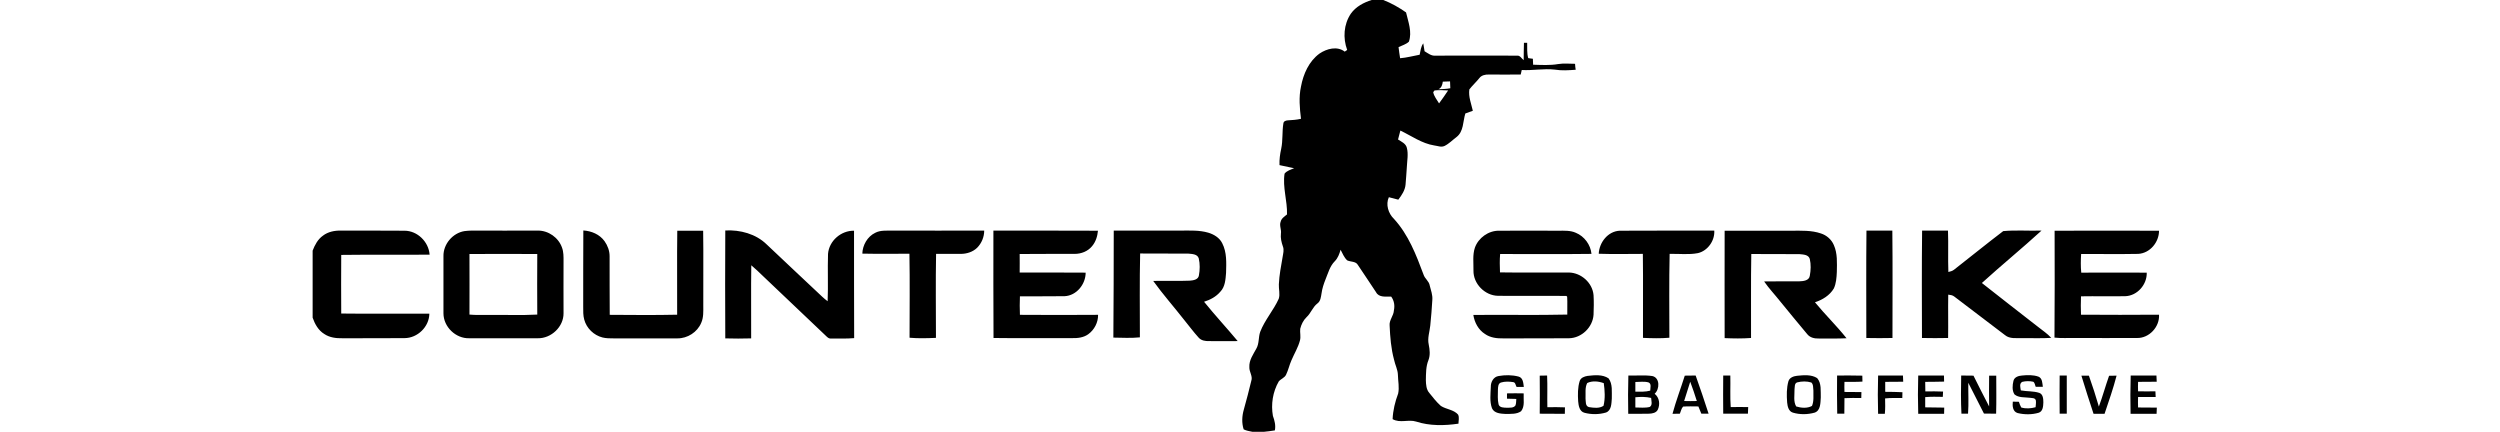 <?xml version="1.0" encoding="utf-8"?>
<!-- Generator: Adobe Illustrator 22.1.0, SVG Export Plug-In . SVG Version: 6.00 Build 0)  -->
<svg version="1.1" id="Layer_1" xmlns="http://www.w3.org/2000/svg" xmlns:xlink="http://www.w3.org/1999/xlink" x="0px" y="0px"
	 viewBox="0 0 1932 334" style="enable-background:new 0 0 1932 334;" xml:space="preserve">
<g>
	<path d="M1060.1,0h8.9c6.2,2.4,12.2,5.8,17.6,9.6c1.7,7.3,4.8,15.1,2.2,22.6c-2.2,2.1-5.3,2.9-8,4.2c0.3,2.9,0.8,5.8,1.2,8.6
		c5.1-0.4,10.1-1.8,15.1-2.7c0.7-3,0.9-6.2,2.8-8.8c0.4,2,0.7,4.1,1,6.1c2.7,1.6,5.3,3.8,8.6,3.4c21,0,42-0.1,63,0
		c2.3-0.2,3.4,2.3,5,3.5c0.1-4.5,0-8.9,0.2-13.4c0.6,0,1.9,0,2.5,0c0.1,3.9-0.3,7.9,0.8,11.8c1.2,0.3,2.4,0.3,3.6,0.5
		c0.1,1.5,0.1,3.1,0.2,4.6c6.4,0.2,13,0.6,19.4-0.5c4.3-0.7,8.7-0.2,13-0.2c0.1,1.5,0.2,3,0.5,4.6c-5.4,0.4-10.8,0.8-16.1-0.1
		c-8.5-1-17.1,0.8-25.6,0.3c-0.3,1.2-0.6,2.3-0.8,3.5c-8.2,0.1-16.4,0-24.6,0c-2.7-0.1-5.7,0.5-7.4,2.8c-2.4,3-5.3,5.6-7.7,8.7
		c-0.8,5.7,1.5,11.1,2.7,16.5c-1.9,0.7-3.9,1.4-5.8,2.1c-1.9,6.1-1.2,13.9-6.8,18.2c-3.1,2.3-5.8,5.2-9.3,6.9
		c-2.6,1.2-5.3-0.1-7.9-0.4c-9.6-1.5-17.6-7.4-26.2-11.5c-0.6,2.3-1.2,4.6-1.8,6.9c2.6,1.7,6,3.1,6.8,6.4c1.3,4.9,0.2,10,0,14.9
		c-0.4,4.5-0.5,9.1-1,13.6c-0.4,4.4-3,8.2-5.6,11.6c-2.5-0.6-4.8-1.3-7.3-1.9c-2.6,5.6-0.4,12.6,3.9,16.7
		c11.2,12.2,17.2,27.8,22.9,43.1c1,3.2,4.3,5.1,4.8,8.5c0.9,3.6,2.3,7.2,2,11c-0.4,6.6-0.9,13.3-1.6,19.9c-0.5,4.9-2.3,9.7-1.2,14.6
		c0.8,4,1.3,8.2-0.2,12.1c-2,4.9-1.9,10.3-2,15.5c0.1,3.4,0.3,7.2,2.7,9.9c2.8,3.5,5.6,7.1,8.9,10c4.2,2.7,9.9,2.8,13.3,6.7
		c1.1,2.2,0.3,4.7,0.3,7c-10.8,1.6-22.2,1.8-32.7-1.6c-5.9-1.9-12.5,1.4-18.2-1.9c0.3-6.8,1.9-13.4,4.3-19.8c1-4.7-0.1-9.6-0.2-14.4
		c-0.1-4.1-2.2-7.8-3-11.8c-2.3-8.5-3-17.4-3.4-26.2c-0.5-4.3,3.1-7.6,3.3-11.8c0.8-3.8,0.2-7.6-2.1-10.7c-4-0.1-9.5,0.9-11.7-3.4
		c-4.7-7-9.3-14.1-14-21c-1.6-3-5.6-2.3-8.3-3.6c-2.4-2.2-3.6-5.4-5.1-8.2c-0.9,3.2-2.1,6.5-4.5,8.9c-3.8,3.8-5.1,9.1-7.1,13.9
		c-1.4,3.5-2.6,7.1-3.1,10.8c-0.5,2.8-0.7,6.1-3.2,7.9c-3.7,2.8-5,7.5-8.4,10.6c-2.5,2.4-4.1,5.7-4.9,9c-0.3,3,0.6,6.1-0.2,9
		c-1.4,5.4-4.4,10.2-6.6,15.4c-1.6,3.6-2.4,7.5-4.1,11c-1.1,2.5-4.1,3.3-5.7,5.3c-4.6,8-6.1,17.6-4.5,26.6c1.3,3.6,2.3,7.4,1.5,11.2
		c-2.8,0.4-5.7,0.9-8.5,1.1h-8.8c-2.3-0.5-4.7-0.8-6.8-1.9c-1.6-4.9-1.3-10.3,0.1-15.2c2.1-7.4,4-14.9,5.8-22.3
		c1.3-3.6-1.7-6.9-1.5-10.6c-0.3-5.4,3-9.8,5.4-14.3c2.3-4,1.5-8.8,3-13c3.5-9.1,10.3-16.6,14.3-25.5c1.2-3.6-0.1-7.5,0.1-11.2
		c0.3-7.1,1.7-14.1,2.9-21.1c0.4-2.7,1.3-5.5,0.2-8.2c-1.1-3.2-1.9-6.5-1.5-9.9c0.5-3.1-1.4-6.2-0.2-9.2c0.6-2.6,3-4,4.9-5.6
		c0.3-10.6-3.5-20.9-1.9-31.5c1.8-2.3,4.8-3.1,7.4-4.2c-3.8-0.8-7.5-1.6-11.3-2.4c-0.2-4.3,0.4-8.5,1.3-12.6
		c1.4-6.5,0.6-13.2,1.7-19.7c0.2-1.7,2-2.2,3.4-2.3c3.4-0.2,6.9-0.4,10.2-1.2c-1-8.2-1.8-16.7,0-24.9c1.8-9.7,6.1-19.5,14.3-25.5
		c5.6-3.8,13.7-6,19.5-1.5c0.5-0.3,1.4-1,1.9-1.3c-3.4-9.2-2.7-19.8,2.8-28C1047.8,5.1,1053.9,1.9,1060.1,0 M1115,63.1
		c-0.3,2.4-1,4.8-3.4,5.9c3.1-0.2,6.2-0.2,9.2-0.8c-0.1-1.8-0.1-3.5-0.2-5.3C1118.7,62.9,1116.8,63,1115,63.1 M1108.6,69.9
		c-0.3,0.3-0.8,1-1,1.3c0.5,3.2,2.9,5.9,4.5,8.7c2.4-3.3,4.8-6.6,7-10C1115.6,69.7,1112.1,69.5,1108.6,69.9L1108.6,69.9z
		 M249.6,182.1c3.9-3,9-4,13.9-3.9c16.4,0.1,32.7-0.1,49.1,0.1c10,0,18.7,8.6,19.4,18.5c-22.8,0.2-45.5-0.1-68.3,0.2
		c-0.1,15.1-0.1,30.2,0,45.3c22.7,0.3,45.4,0,68.1,0.1c-0.1,10.1-9.1,18.9-19.2,18.9c-16,0.2-32,0-48,0.1c-4.8,0.1-9.9-0.5-14-3.3
		c-4.6-2.8-7.3-7.7-9-12.6v-51.8C243.3,189.3,245.6,184.9,249.6,182.1L249.6,182.1z M358.9,178.6c1.8-0.3,3.7-0.3,5.6-0.4
		c17,0.1,34.1,0,51.1,0c8.2-0.1,16,5.4,18.7,13.1c1.3,3.4,1.2,7.1,1.2,10.7c-0.1,13.4,0,26.7,0,40.1c0.1,10.4-9.5,19.5-19.9,19.3
		c-17.7,0-35.3,0-53,0c-10.4,0.3-19.9-8.8-19.9-19.3c0-14.7,0-29.4,0-44.1C342.5,188.7,349.8,180.1,358.9,178.6 M362.8,196.3
		c0,15.6,0.1,31.2,0,46.8c4.9,0.5,9.8,0.2,14.7,0.3c12.6-0.2,25.1,0.4,37.7-0.3c-0.1-15.6-0.1-31.2,0-46.8
		C397.7,196.2,380.3,196.2,362.8,196.3L362.8,196.3z M450.8,178.1c6.3,0.4,12.6,3,16.4,8.3c2.4,3.4,3.9,7.4,3.9,11.6
		c0.1,15.1-0.1,30.2,0.1,45.3c17.3,0.1,34.7,0.3,52.1-0.1c0.1-21.6-0.2-43.3,0.1-64.9c6.7,0,13.3,0,20,0c0.3,19.2,0,38.5,0.1,57.8
		c0,4.5,0.3,9.2-1.6,13.4c-3,7.2-10.6,12.1-18.5,12c-16.3,0.1-32.7,0-49,0c-3,0-6,0-8.8-0.7c-6.7-1.7-12.3-7.1-14.1-13.8
		c-0.9-3.2-0.8-6.6-0.8-9.9C450.8,217.4,450.6,197.7,450.8,178.1L450.8,178.1z M560.5,178.1c11.5-0.6,23.6,2.6,32,10.8
		c14.2,13.5,28.5,26.8,42.8,40.3c1.3,1.3,2.8,2.4,4.3,3.6c0.5-12.2-0.1-24.4,0.3-36.6c0.8-10.1,10.1-18.1,20.1-17.9
		c0.1,27.7-0.1,55.3,0.1,83c-5.9,0.5-11.8,0.3-17.7,0.3c-2.1,0.3-3.4-1.4-4.7-2.6c-16-15.3-32.1-30.5-48.2-45.8
		c-2.9-2.8-5.8-5.6-8.9-8.2c-0.3,18.8,0,37.7-0.1,56.5c-6.7,0.2-13.4,0.2-20,0C560.4,233.6,560.3,205.8,560.5,178.1L560.5,178.1z
		 M676.4,179.9c4-2.1,8.7-1.6,13.1-1.7c23.7,0.1,47.4,0,71.1,0c0,4.9-2,9.8-5.5,13.3c-3.3,3.2-8,4.7-12.6,4.7
		c-6.4,0.1-12.7-0.1-19.1,0c-0.4,21.6-0.1,43.3-0.1,64.9c-6.8,0.3-13.7,0.5-20.4-0.1c0-21.6,0.3-43.2-0.1-64.9
		c-12.1-0.1-24.3,0.2-36.4-0.1C666.6,189.5,670.3,182.8,676.4,179.9L676.4,179.9z M767.7,178.2c26.9,0.1,53.8-0.1,80.8,0.1
		c-0.4,4.3-1.7,8.6-4.6,12c-3.2,3.9-8.3,5.9-13.3,5.9c-14.2,0.1-28.4-0.1-42.6,0.1c0.1,4.8,0,9.5,0,14.3c17,0.1,34-0.1,51,0.1
		c0,9-7.1,17.8-16.3,18.2c-11.5,0.2-23,0-34.5,0.1c-0.2,4.8-0.2,9.5,0,14.3c20.1,0.2,40.3,0.1,60.4,0c0.1,5.9-2.9,11.6-7.6,15
		c-3.6,2.6-8.1,3.1-12.4,3c-20.3-0.1-40.6,0.2-60.8-0.1C767.7,233.6,767.6,205.9,767.7,178.2L767.7,178.2z M860.7,178.2
		c17.3,0,34.5,0,51.8,0c7.1,0,14.3-0.4,21.2,1.6c4.4,1.3,8.7,3.9,10.8,8.1c3.7,7.1,3.2,15.3,3,23c-0.4,5-0.7,10.7-4.4,14.5
		c-3.3,3.9-7.8,6.3-12.6,7.8c8.4,10.4,17.5,20.2,26,30.4c-7.4,0.1-14.7,0-22.1,0c-2.9,0.1-6.1-0.4-8.1-2.7c-4-4.4-7.5-9.2-11.2-13.7
		c-7.9-10.1-16.4-19.7-23.9-30.1c9.5-0.2,18.9,0.2,28.3-0.2c2.7-0.2,6.5-0.8,7-4c0.8-4.3,0.9-8.9-0.1-13.2c-1-3.4-5.1-3.4-8-3.7
		c-12.4-0.1-24.8,0-37.3-0.1c-0.5,21.6-0.2,43.2-0.2,64.8c-6.8,0.7-13.7,0.3-20.5,0.2C860.7,233.6,860.6,205.9,860.7,178.2z"/>
	<path d="M1139.8,191.4c2.7-7.6,10.5-13.2,18.6-13.1c15.4-0.1,30.7,0,46.1,0c4.4,0,9.1-0.3,13.3,1.6c6.6,2.7,11.4,9.2,12.1,16.3
		c-23.5,0.3-47.1,0.1-70.6,0.1c-0.4,4.7-0.3,9.4-0.1,14.2c17.8,0.3,35.5,0,53.3,0.1c9.5,0.2,18.2,8,19,17.5c0.3,5,0.2,10.1,0,15.1
		c-0.6,9.7-9.2,18-18.9,18.2c-17,0.2-34,0-51,0.1c-4.8,0.1-9.9-0.5-14-3.4c-5.1-3.2-8.1-8.9-9-14.7c24.2-0.3,48.4,0.3,72.6-0.3
		c-0.1-4.6,0.2-9.2-0.1-13.8l-0.6-0.6c-17.6-0.2-35.3,0.1-52.9-0.1c-10.1-0.2-19.1-9.3-18.9-19.5
		C1138.8,203.2,1137.9,197,1139.8,191.4L1139.8,191.4z M1235.5,196.1c0.4-8.7,7-17.3,16.1-17.8c24.4-0.2,48.8,0,73.2-0.1
		c0.5,7.7-5,15.6-12.6,17.4c-7.2,1.4-14.6,0.4-21.9,0.6c-0.5,21.6-0.2,43.2-0.2,64.8c-6.8,0.6-13.6,0.4-20.4,0.1
		c-0.1-21.6,0.2-43.3-0.1-64.9C1258.2,196.2,1246.8,196.5,1235.5,196.1L1235.5,196.1z M1332.8,178.3c17.2,0,34.5,0,51.7,0
		c7.6,0,15.4-0.4,22.7,2.1c4.4,1.4,8.2,4.7,10,9c2.9,6.5,2.4,13.8,2.3,20.8c-0.2,4.3-0.5,8.8-2.3,12.7c-3.2,5.4-8.8,8.8-14.6,10.7
		c7.8,9.5,16.7,18.1,24.4,27.8c-7.1,0.4-14.3,0.1-21.4,0.2c-3.3,0.1-6.8-0.6-9-3.4c-7-8.3-13.9-16.8-20.8-25.2
		c-4.1-5.2-8.7-10-12.5-15.5c9.1-0.2,18.2,0,27.3-0.1c3-0.1,7.4-0.5,8-4.2c0.8-4.3,1-8.8,0-13.1c-1-3.4-5.1-3.4-8-3.7
		c-12.4-0.1-24.8,0-37.2-0.1c-0.4,21.6-0.1,43.2-0.2,64.9c-6.8,0.5-13.6,0.4-20.4,0.1C1332.8,233.5,1332.7,205.9,1332.8,178.3
		L1332.8,178.3z M1442.4,178.2c6.7,0,13.3,0,20,0c0.3,27.7,0.1,55.4,0.1,83c-6.7,0.1-13.5,0.2-20.2,0
		C1442.3,233.6,1442.1,205.9,1442.4,178.2z M1485.4,178.2c6.7,0,13.3,0,20,0c0.4,10.6-0.1,21.3,0.3,32c1.5-0.4,3-0.7,4.3-1.7
		c12.7-9.9,25.2-20.1,38.1-29.9c9.8-0.9,19.7-0.1,29.6-0.4c-15.1,13.8-30.9,26.7-46.1,40.5c14.4,11.4,28.9,22.6,43.4,33.9
		c3.5,2.8,7.2,5.2,10.2,8.5c-7.5,0.5-15.1,0.1-22.7,0.2c-4.4-0.1-9.4,0.7-13-2.3c-13.1-9.9-26.1-19.9-39.2-29.8
		c-1.3-1.1-3.1-1.3-4.7-1.5c-0.2,11.2,0.1,22.4-0.1,33.5c-6.7,0.1-13.5,0.2-20.2,0C1485.2,233.6,1485.1,205.9,1485.4,178.2
		L1485.4,178.2z M1587.8,178.3c26.9-0.1,53.8,0,80.7,0c0,8.9-7,17.4-16.1,17.9c-14.7,0.3-29.4,0-44.1,0.1c-0.3,4.8-0.4,9.6,0.1,14.4
		c16.9,0,33.7-0.1,50.6,0c0.3,9.2-7.3,17.9-16.6,18.2c-11.4,0.2-22.8-0.1-34.2,0.1c-0.2,4.8-0.2,9.5,0,14.2
		c20.1,0.2,40.2,0.1,60.3,0c0.6,9.4-7.7,18.3-17.1,18c-16,0.1-32,0-48,0c-5.2-0.1-10.5,0.3-15.7-0.3
		C1587.9,233.5,1587.9,205.9,1587.8,178.3L1587.8,178.3z M1158.1,290.6c5-0.9,10.4-0.9,15.4,0.4c3.6,0.9,3.7,5.1,4.1,8
		c-1.9,0-3.7,0-5.6,0c-0.8-1.3-0.8-3.5-2.6-3.7c-3.1-0.5-6.4-0.6-9.4,0.3c-2.3,0.7-2.3,3.5-2.4,5.4c0,3.8-0.4,7.8,0.5,11.5
		c0.8,2.7,4.2,2.5,6.5,2.6c2.2-0.1,5,0.3,6.5-1.7c0.7-1.6,0.5-3.4,0.7-5.1c-2.4,0-4.8-0.1-7.2-0.2c0-1.4,0-2.8,0-4.1
		c4.3-0.1,8.6-0.1,12.9,0c-0.3,4.6,1.1,9.9-2,13.8c-3.4,2.4-7.9,2-11.9,2.1c-3.8-0.2-8.8-0.4-10.6-4.4c-1.9-5.3-1.1-11-0.9-16.5
		C1152,295.3,1154.1,291.2,1158.1,290.6L1158.1,290.6z M1189.9,290.3c1.9,0,3.8-0.1,5.7-0.1c0.4,8.1,0,16.3,0.2,24.5
		c4.5-0.1,9.1-0.1,13.6,0.1c0,1.6-0.1,3.3-0.1,5c-6.5,0-13,0-19.4-0.1C1190,309.9,1190,300.1,1189.9,290.3z M1226.8,290.5
		c5.4-0.6,11.6-1.3,16.3,1.9c3.3,4.4,2.4,10.5,2.5,15.6c-0.3,3.8-0.2,9.2-4.5,10.8c-5.4,1.6-11.3,1.6-16.6,0.2
		c-3.9-1-4.6-5.5-4.9-8.9c-0.3-5.2-0.4-10.6,1.2-15.7C1221.7,291.8,1224.5,290.9,1226.8,290.5 M1226.6,296c-1.9,3.6-1.1,8-1.3,12
		c0.3,2.2-0.3,5.8,2.6,6.6c3.7,0.6,8,1.2,11.3-1c1.4-5.7,1-11.8,0.2-17.5C1235.3,294.6,1230.5,294.1,1226.6,296L1226.6,296z
		 M1258.4,290.2c6.2,0.2,12.4-0.5,18.5,0.4c6,1.3,5.8,10.2,1.8,13.7c3.7,2.9,4.4,8.2,2.4,12.4c-1.3,2.4-4.2,2.9-6.7,3
		c-5.4,0.2-10.8,0-16.1,0.1C1258.1,309.9,1258.1,300.1,1258.4,290.2 M1263.8,295.2c0,2.5,0,5,0,7.5c3.8,0,7.7,0.2,11.5-0.8
		c0-2.1,1.2-5.4-1.4-6.4C1270.6,294.6,1267.2,295.2,1263.8,295.2 M1263.8,307c0,2.6,0,5.2,0,7.9c3.7,0,7.5,0.5,11.1-0.4
		c2.4-1.5,1.2-4.7,1.1-7C1272,306.6,1267.9,306.6,1263.8,307z M1302,290.3c2.8-0.1,5.6-0.1,8.4-0.1c3.5,9.8,6.8,19.6,10,29.5
		c-1.9,0-3.8,0-5.6,0c-0.8-1.9-1.6-3.8-2.3-5.6c-3.9,0-7.8-0.2-11.8,0.1c-1.4,1.5-1.7,3.7-2.5,5.5l-5.7,0.1
		C1295.2,309.8,1298.9,300.2,1302,290.3 M1306.2,295c-1.5,5-3.2,9.9-4.7,14.9c3.2,0.1,6.5,0.1,9.8,0
		C1309.7,304.9,1308.1,299.9,1306.2,295L1306.2,295z M1331.7,290.2c1.8,0,3.7,0,5.5,0c0.2,8.1-0.3,16.3,0.3,24.4
		c4.5-0.1,9-0.1,13.5,0c-0.1,1.7-0.2,3.4-0.2,5.1c-6.4-0.1-12.8,0-19.1,0C1331.6,309.9,1331.6,300.1,1331.7,290.2L1331.7,290.2z
		 M1388.8,290.4c5.1-0.5,11-1.1,15.5,1.8c3.5,4,2.6,10,2.8,14.9c-0.3,4.1,0,10.2-4.8,11.8c-5.4,1.5-11.3,1.6-16.7,0
		c-3.4-1-4.2-4.8-4.5-7.9c-0.4-5.5-0.5-11.1,1-16.4C1383,291.7,1386.2,290.7,1388.8,290.4 M1388.9,295.5c-2.3,0.7-1.8,3.6-2.1,5.4
		c0.1,4.4-1,9.4,1.3,13.2c3.8,1.2,8.6,1.6,12.2-0.4c1.6-3.7,1-7.9,1.1-11.9c-0.3-2,0.1-4.7-1.6-6.2
		C1396.3,294.5,1392.4,294.6,1388.9,295.5L1388.9,295.5z M1419.7,290.2c6.5,0,13-0.1,19.5,0.1c0,1.5,0,3,0.1,4.6
		c-4.6,0.3-9.3,0.2-13.9,0.2c-0.1,2.6-0.1,5.2,0,7.8c4.4,0,8.8,0,13.1,0.1c-0.1,1.5-0.1,3.1-0.1,4.6c-4.3-0.1-8.7-0.1-13,0.1
		c-0.1,4-0.1,8-0.1,12c-1.9,0-3.7,0-5.5,0C1419.6,309.9,1419.6,300.1,1419.7,290.2L1419.7,290.2z M1451.4,290.2h19.2
		c0,1.6,0.1,3.2,0.2,4.8c-4.7,0.1-9.3,0-13.9,0.1c0,2.6,0,5.1,0,7.7c4.4,0.1,8.9,0,13.3,0.3c-0.1,1.5-0.1,3-0.1,4.5
		c-4.4,0-8.9-0.2-13.3,0.3c0.1,4,0.2,7.9-0.2,11.9c-1.8,0-3.5,0-5.2,0C1451.1,309.9,1451.1,300.1,1451.4,290.2L1451.4,290.2z
		 M1482.4,290.2c6.6,0,13.3,0,19.9,0c0,1.6,0,3.1,0.1,4.7c-4.9,0.2-9.8,0.1-14.6,0.2l0.1,7.4c4.6-0.1,9.2-0.1,13.7,0.1
		c-0.1,1.4-0.2,2.8-0.2,4.1c-4.6-0.1-9.1-0.2-13.6,0.2c0,2.6,0,5.2,0,7.9c4.9,0.2,9.8,0,14.7,0.2c-0.1,1.6-0.1,3.2-0.1,4.8
		c-6.7,0-13.3,0-20,0C1482.1,309.9,1482.1,300.1,1482.4,290.2L1482.4,290.2z M1515.6,290.2c3.1,0,6.3,0,9.5,0.1
		c4,7.9,7.9,15.9,12.1,23.8c0-7.9-0.2-15.9,0-23.8c1.8,0,3.6,0,5.5,0c0,9.8,0.2,19.6-0.1,29.4c-3.2,0-6.3,0-9.4-0.1
		c-4.1-7.9-8.1-15.8-12.1-23.8c-0.1,8,0.4,16-0.2,23.9c-1.7,0-3.4,0-5.1,0C1515.3,309.9,1515.4,300.1,1515.6,290.2z M1556,294.3
		c0.7-2.9,3.9-3.9,6.6-4.1c4.2-0.4,8.7-0.6,12.8,0.9c3,1.3,2.9,5.1,3.3,7.8c-1.8,0-3.7,0-5.5,0c-0.6-1.3-0.6-3-1.9-3.9
		c-2.8-0.6-5.7-0.6-8.5,0.1c-2.5,1.3-1.4,4.5-1.1,6.6c4.7,0.9,9.6,0.4,14.2,1.9c3,1,3.2,4.7,3.2,7.4c-0.1,2.9-0.3,7-3.7,8
		c-5.2,1.5-10.9,1.5-16.2,0.2c-3.8-1.1-4.1-5.6-3.7-8.8c1.5,0,3.1,0.1,4.7,0.1c0.5,1.5,1,3,1.8,4.4c3.6,1.1,7.5,0.8,11.1-0.2
		c0.1-1.8,0.5-3.5,0.2-5.3c-0.6-2.1-3.1-1.7-4.7-2c-3.9-0.5-8.6,0.1-11.8-2.6C1554.8,301.7,1555.2,297.7,1556,294.3L1556,294.3z
		 M1591.7,290.2c1.8,0,3.7,0,5.5,0c0,9.8,0,19.7,0,29.5c-1.9,0-3.7,0-5.5,0C1591.6,309.9,1591.6,300.1,1591.7,290.2z M1608.5,290.3
		c1.9,0,3.8,0,5.8,0c2.8,7.9,5.4,15.9,7.7,23.9c2.9-7.8,5.1-15.9,7.9-23.8c1.9,0,3.8-0.1,5.8-0.1c-2.6,10-6,19.7-9.3,29.5
		c-2.9,0-5.7,0-8.5,0C1614.7,309.9,1611.4,300.1,1608.5,290.3L1608.5,290.3z M1646.6,290.2c6.6,0,13.3,0,19.9,0
		c0,1.6,0.1,3.2,0.2,4.8c-4.8,0.1-9.6,0.1-14.4,0.1c-0.1,2.4-0.1,4.9,0,7.3c4.5,0.1,9,0.1,13.4,0c0,1.5,0.1,2.9,0.2,4.4
		c-4.5,0-9.1,0-13.6,0c-0.1,2.7-0.1,5.4,0,8.1c4.8,0,9.7,0,14.5,0.1c-0.1,1.6-0.1,3.2-0.2,4.8c-6.7,0-13.4,0-20.1,0
		C1646.3,309.9,1646.3,300.1,1646.6,290.2L1646.6,290.2z"/>
</g>
</svg>
